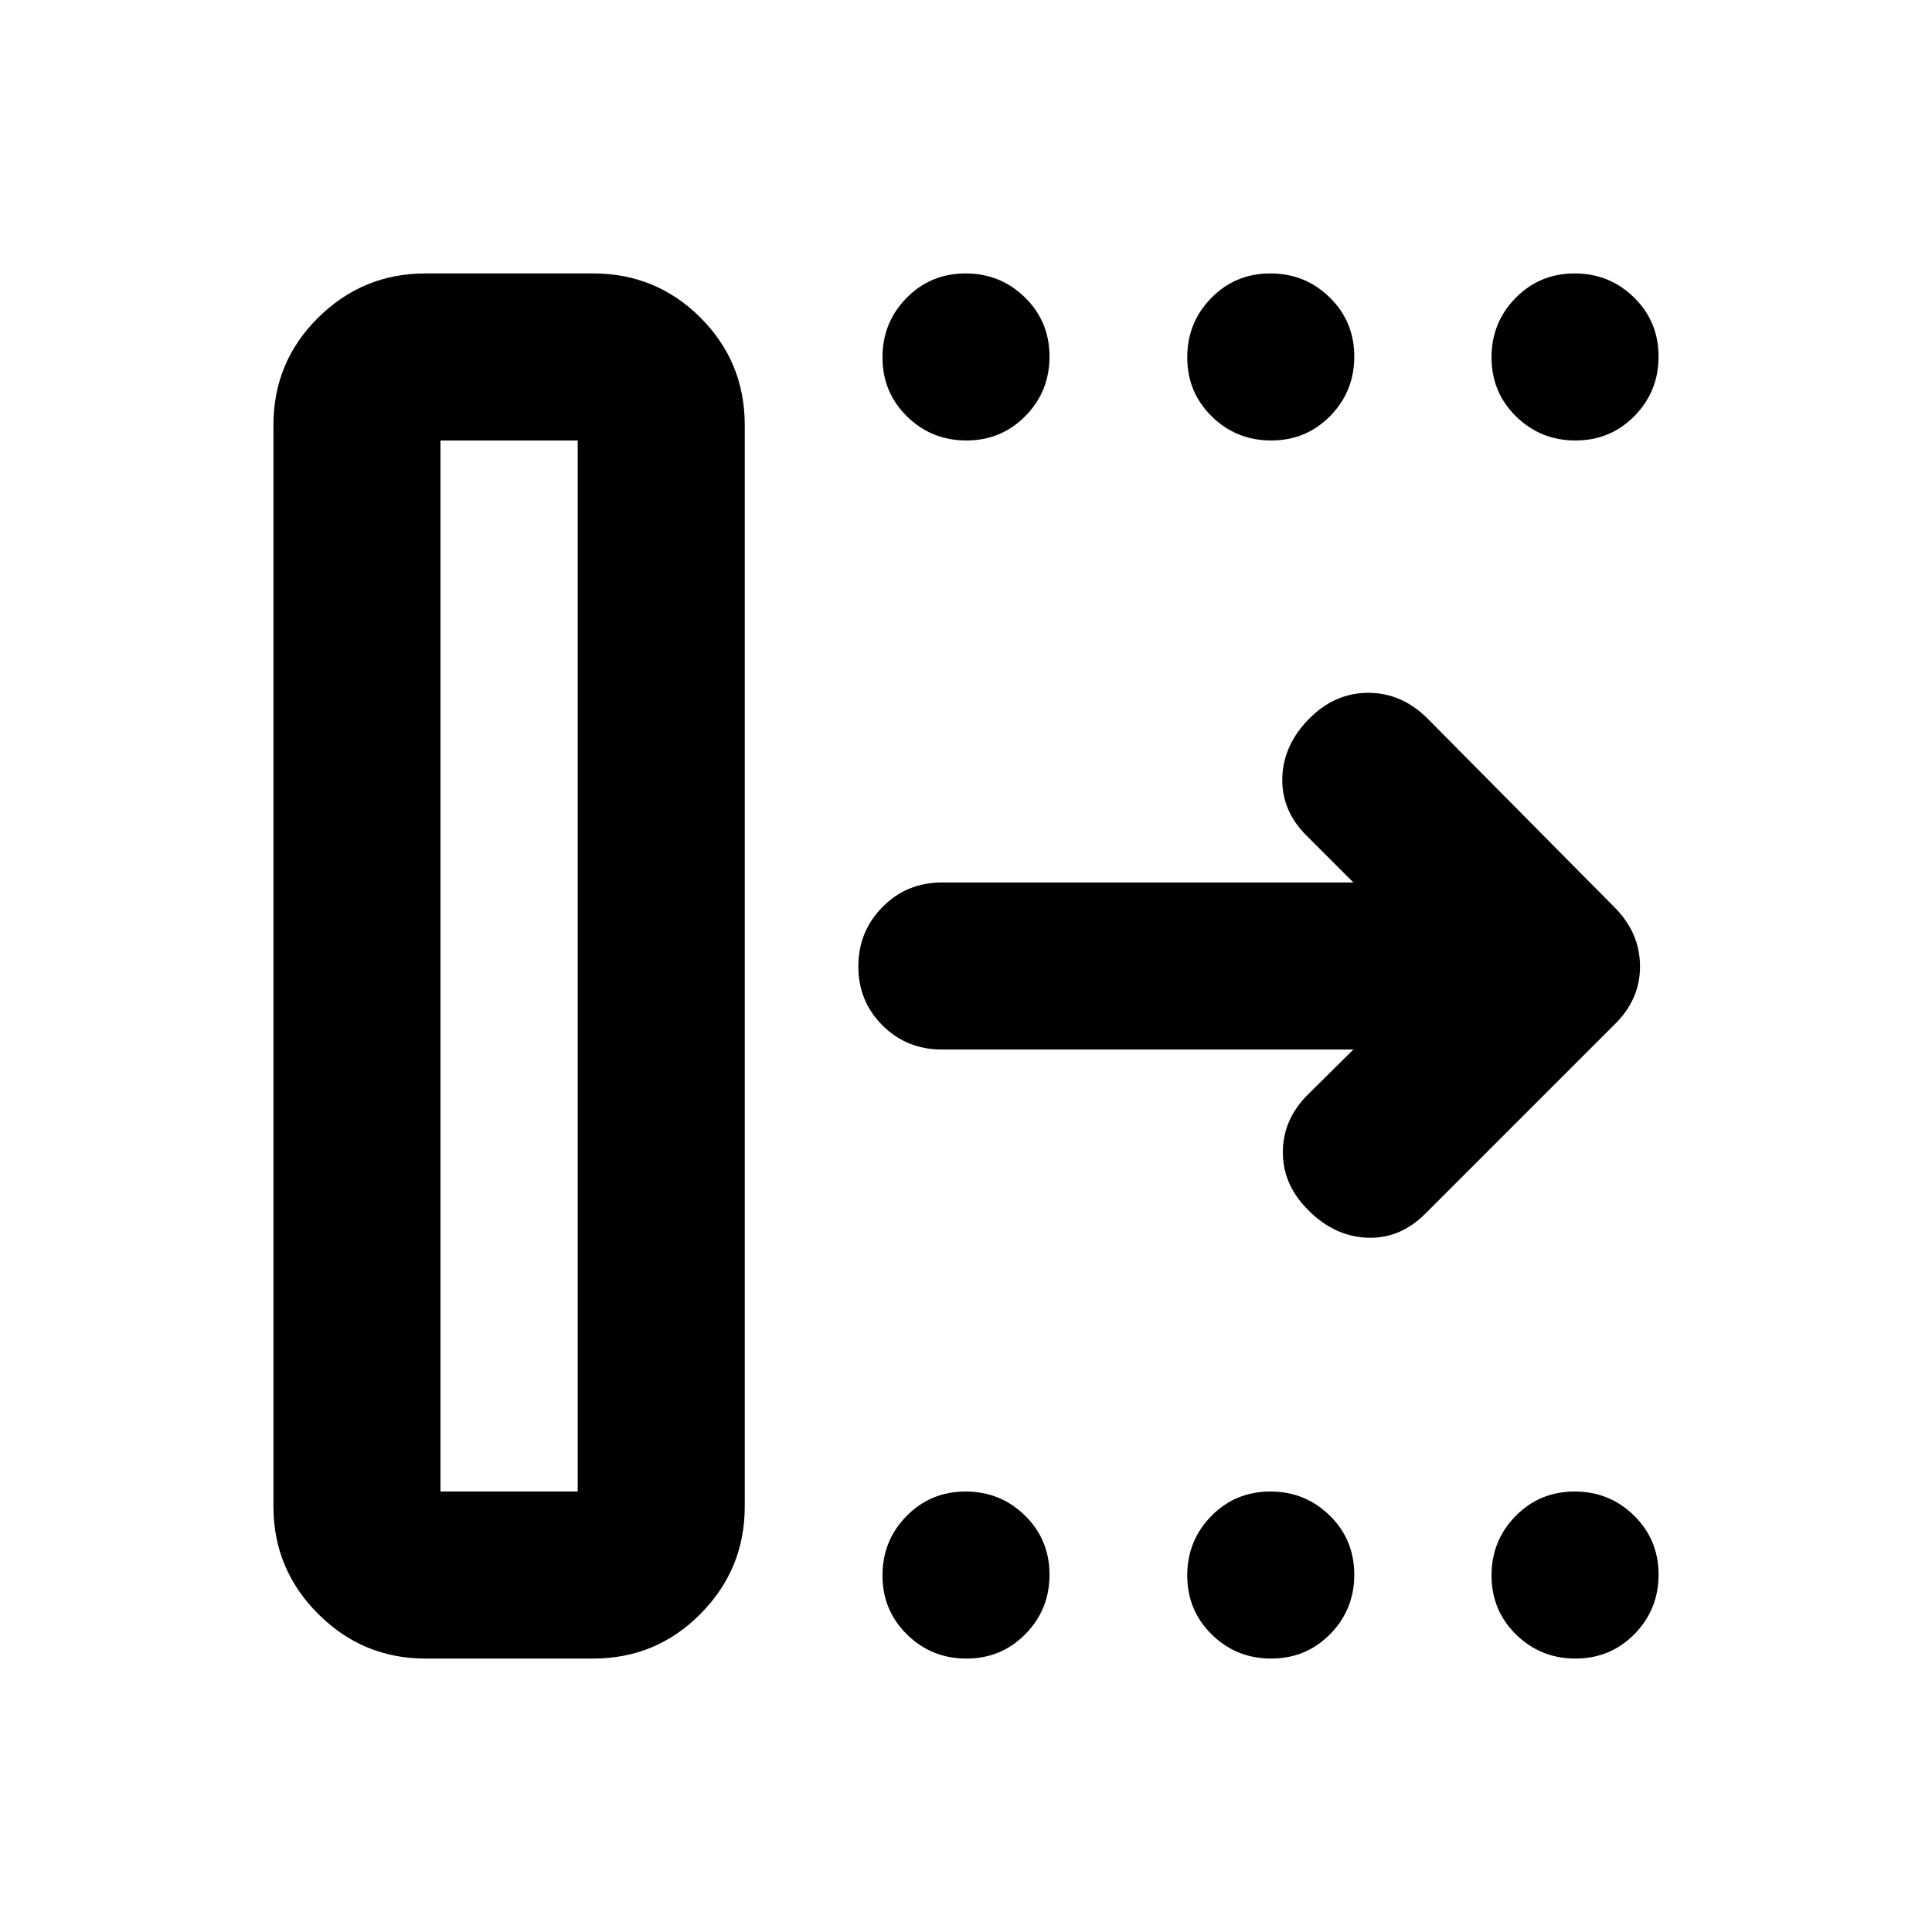 <svg xmlns="http://www.w3.org/2000/svg" height="20" viewBox="0 -960 960 960" width="20"><path d="M218.87-218.87h68.195v-522.26H218.87v522.26Zm-83.001 7.414v-537.327q0-31.374 22.204-53.361t53.383-21.987h83.261q31.374 0 53.361 21.987t21.987 53.361v537.327q0 31.179-21.987 53.383-21.987 22.204-53.361 22.204h-83.261q-31.179 0-53.383-22.204-22.204-22.204-22.204-53.383ZM672.5-438.5H468q-17.452 0-29.476-11.963-12.024-11.964-12.024-29.326 0-17.363 12.024-29.537T468-521.5h204.5l-23.391-23.391q-12.435-12.435-11.935-28.729.5-16.293 13.371-29.289 12.716-12.83 29.368-12.83t29.566 12.913l93.002 93.899q12.432 12.623 12.432 29.152 0 16.53-12.674 28.84l-94 94Q695.565-344.261 679.174-345q-16.391-.739-29.304-13.891-12.435-12.435-12.435-28.609t12.435-28.609L672.5-438.5ZM480.211-741.13q-17.363 0-29.537-11.964Q438.5-765.057 438.5-782.42t11.963-29.537q11.964-12.174 29.326-12.174 17.363 0 29.537 11.964 12.174 11.963 12.174 29.326t-11.963 29.537q-11.964 12.174-29.326 12.174Zm151.434 0q-17.362 0-29.536-11.964-12.174-11.963-12.174-29.326t11.963-29.537q11.964-12.174 29.326-12.174 17.363 0 29.537 11.964 12.174 11.963 12.174 29.326t-11.963 29.537q-11.964 12.174-29.327 12.174Zm151.196 0q-17.363 0-29.537-11.964-12.174-11.963-12.174-29.326t11.964-29.537q11.963-12.174 29.326-12.174t29.537 11.964q12.174 11.963 12.174 29.326t-11.964 29.537q-11.963 12.174-29.326 12.174Zm-302.63 605.261q-17.363 0-29.537-11.964-12.174-11.963-12.174-29.326t11.963-29.537q11.964-12.174 29.326-12.174 17.363 0 29.537 11.964Q521.5-194.943 521.5-177.58t-11.963 29.537q-11.964 12.174-29.326 12.174Zm151.434 0q-17.362 0-29.536-11.964-12.174-11.963-12.174-29.326t11.963-29.537q11.964-12.174 29.326-12.174 17.363 0 29.537 11.964 12.174 11.963 12.174 29.326t-11.963 29.537q-11.964 12.174-29.327 12.174Zm151.196 0q-17.363 0-29.537-11.964-12.174-11.963-12.174-29.326t11.964-29.537q11.963-12.174 29.326-12.174t29.537 11.964q12.174 11.963 12.174 29.326t-11.964 29.537q-11.963 12.174-29.326 12.174ZM218.87-218.87h68.195-68.195Z"/></svg>